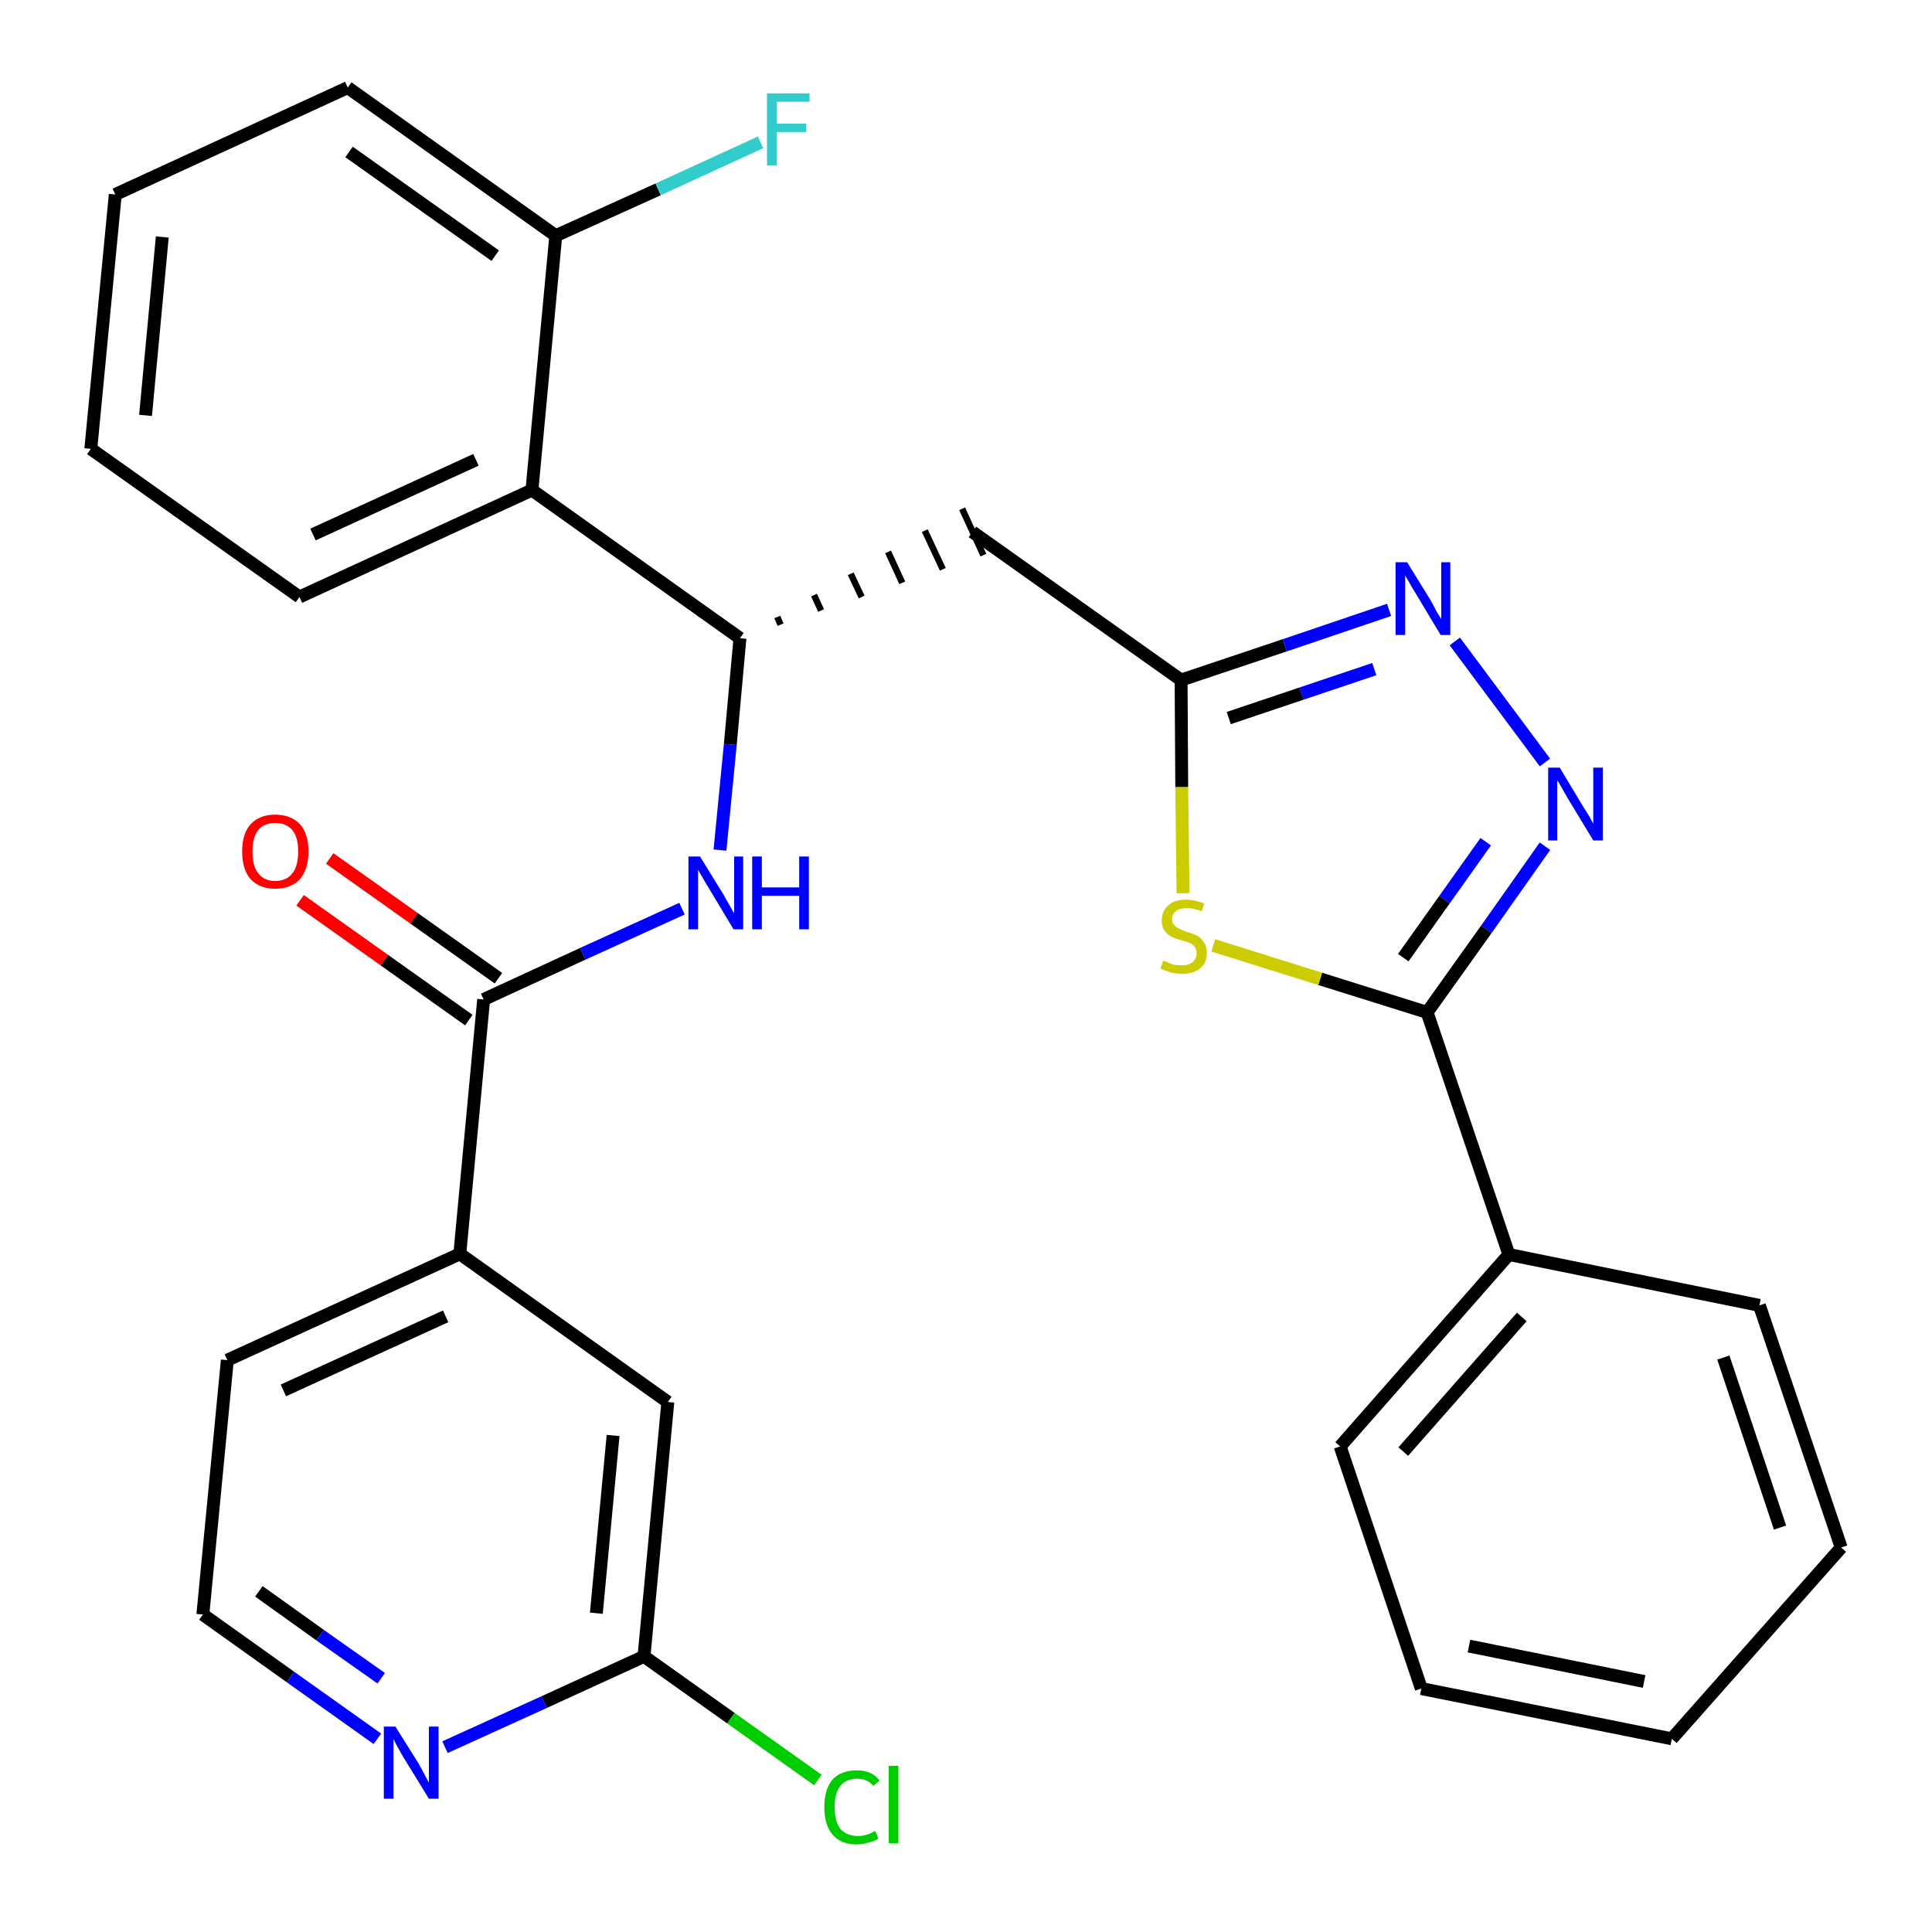<?xml version='1.0' encoding='iso-8859-1'?>
<svg version='1.1' baseProfile='full'
              xmlns='http://www.w3.org/2000/svg'
                      xmlns:rdkit='http://www.rdkit.org/xml'
                      xmlns:xlink='http://www.w3.org/1999/xlink'
                  xml:space='preserve'
width='300px' height='300px' viewBox='0 0 300 300'>
<!-- END OF HEADER -->
<path class='bond-0 atom-0 atom-1' d='M 46.6,139.8 L 59.7,149.1' style='fill:none;fill-rule:evenodd;stroke:#FF0000;stroke-width:2.0px;stroke-linecap:butt;stroke-linejoin:miter;stroke-opacity:1' />
<path class='bond-0 atom-0 atom-1' d='M 59.7,149.1 L 72.8,158.4' style='fill:none;fill-rule:evenodd;stroke:#000000;stroke-width:2.0px;stroke-linecap:butt;stroke-linejoin:miter;stroke-opacity:1' />
<path class='bond-0 atom-0 atom-1' d='M 51.2,133.3 L 64.3,142.6' style='fill:none;fill-rule:evenodd;stroke:#FF0000;stroke-width:2.0px;stroke-linecap:butt;stroke-linejoin:miter;stroke-opacity:1' />
<path class='bond-0 atom-0 atom-1' d='M 64.3,142.6 L 77.4,151.9' style='fill:none;fill-rule:evenodd;stroke:#000000;stroke-width:2.0px;stroke-linecap:butt;stroke-linejoin:miter;stroke-opacity:1' />
<path class='bond-1 atom-1 atom-2' d='M 75.1,155.2 L 90.5,148.1' style='fill:none;fill-rule:evenodd;stroke:#000000;stroke-width:2.0px;stroke-linecap:butt;stroke-linejoin:miter;stroke-opacity:1' />
<path class='bond-1 atom-1 atom-2' d='M 90.5,148.1 L 105.9,141.1' style='fill:none;fill-rule:evenodd;stroke:#0000FF;stroke-width:2.0px;stroke-linecap:butt;stroke-linejoin:miter;stroke-opacity:1' />
<path class='bond-22 atom-1 atom-23' d='M 75.1,155.2 L 71.4,194.7' style='fill:none;fill-rule:evenodd;stroke:#000000;stroke-width:2.0px;stroke-linecap:butt;stroke-linejoin:miter;stroke-opacity:1' />
<path class='bond-2 atom-2 atom-3' d='M 111.8,132.0 L 113.4,115.6' style='fill:none;fill-rule:evenodd;stroke:#0000FF;stroke-width:2.0px;stroke-linecap:butt;stroke-linejoin:miter;stroke-opacity:1' />
<path class='bond-2 atom-2 atom-3' d='M 113.4,115.6 L 114.9,99.1' style='fill:none;fill-rule:evenodd;stroke:#000000;stroke-width:2.0px;stroke-linecap:butt;stroke-linejoin:miter;stroke-opacity:1' />
<path class='bond-3 atom-3 atom-4' d='M 121.2,97.0 L 120.7,95.8' style='fill:none;fill-rule:evenodd;stroke:#000000;stroke-width:1.0px;stroke-linecap:butt;stroke-linejoin:miter;stroke-opacity:1' />
<path class='bond-3 atom-3 atom-4' d='M 127.5,94.8 L 126.4,92.4' style='fill:none;fill-rule:evenodd;stroke:#000000;stroke-width:1.0px;stroke-linecap:butt;stroke-linejoin:miter;stroke-opacity:1' />
<path class='bond-3 atom-3 atom-4' d='M 133.8,92.7 L 132.1,89.1' style='fill:none;fill-rule:evenodd;stroke:#000000;stroke-width:1.0px;stroke-linecap:butt;stroke-linejoin:miter;stroke-opacity:1' />
<path class='bond-3 atom-3 atom-4' d='M 140.1,90.5 L 137.9,85.7' style='fill:none;fill-rule:evenodd;stroke:#000000;stroke-width:1.0px;stroke-linecap:butt;stroke-linejoin:miter;stroke-opacity:1' />
<path class='bond-3 atom-3 atom-4' d='M 146.4,88.4 L 143.6,82.4' style='fill:none;fill-rule:evenodd;stroke:#000000;stroke-width:1.0px;stroke-linecap:butt;stroke-linejoin:miter;stroke-opacity:1' />
<path class='bond-3 atom-3 atom-4' d='M 152.7,86.2 L 149.4,79.0' style='fill:none;fill-rule:evenodd;stroke:#000000;stroke-width:1.0px;stroke-linecap:butt;stroke-linejoin:miter;stroke-opacity:1' />
<path class='bond-15 atom-3 atom-16' d='M 114.9,99.1 L 82.6,76.1' style='fill:none;fill-rule:evenodd;stroke:#000000;stroke-width:2.0px;stroke-linecap:butt;stroke-linejoin:miter;stroke-opacity:1' />
<path class='bond-4 atom-4 atom-5' d='M 151.0,82.6 L 183.4,105.6' style='fill:none;fill-rule:evenodd;stroke:#000000;stroke-width:2.0px;stroke-linecap:butt;stroke-linejoin:miter;stroke-opacity:1' />
<path class='bond-5 atom-5 atom-6' d='M 183.4,105.6 L 199.5,100.2' style='fill:none;fill-rule:evenodd;stroke:#000000;stroke-width:2.0px;stroke-linecap:butt;stroke-linejoin:miter;stroke-opacity:1' />
<path class='bond-5 atom-5 atom-6' d='M 199.5,100.2 L 215.7,94.7' style='fill:none;fill-rule:evenodd;stroke:#0000FF;stroke-width:2.0px;stroke-linecap:butt;stroke-linejoin:miter;stroke-opacity:1' />
<path class='bond-5 atom-5 atom-6' d='M 190.8,111.5 L 202.1,107.7' style='fill:none;fill-rule:evenodd;stroke:#000000;stroke-width:2.0px;stroke-linecap:butt;stroke-linejoin:miter;stroke-opacity:1' />
<path class='bond-5 atom-5 atom-6' d='M 202.1,107.7 L 213.4,103.9' style='fill:none;fill-rule:evenodd;stroke:#0000FF;stroke-width:2.0px;stroke-linecap:butt;stroke-linejoin:miter;stroke-opacity:1' />
<path class='bond-29 atom-15 atom-5' d='M 183.7,138.7 L 183.5,122.2' style='fill:none;fill-rule:evenodd;stroke:#CCCC00;stroke-width:2.0px;stroke-linecap:butt;stroke-linejoin:miter;stroke-opacity:1' />
<path class='bond-29 atom-15 atom-5' d='M 183.5,122.2 L 183.4,105.6' style='fill:none;fill-rule:evenodd;stroke:#000000;stroke-width:2.0px;stroke-linecap:butt;stroke-linejoin:miter;stroke-opacity:1' />
<path class='bond-6 atom-6 atom-7' d='M 225.9,99.6 L 239.9,118.4' style='fill:none;fill-rule:evenodd;stroke:#0000FF;stroke-width:2.0px;stroke-linecap:butt;stroke-linejoin:miter;stroke-opacity:1' />
<path class='bond-7 atom-7 atom-8' d='M 239.9,131.4 L 230.8,144.3' style='fill:none;fill-rule:evenodd;stroke:#0000FF;stroke-width:2.0px;stroke-linecap:butt;stroke-linejoin:miter;stroke-opacity:1' />
<path class='bond-7 atom-7 atom-8' d='M 230.8,144.3 L 221.6,157.2' style='fill:none;fill-rule:evenodd;stroke:#000000;stroke-width:2.0px;stroke-linecap:butt;stroke-linejoin:miter;stroke-opacity:1' />
<path class='bond-7 atom-7 atom-8' d='M 230.7,130.7 L 224.3,139.7' style='fill:none;fill-rule:evenodd;stroke:#0000FF;stroke-width:2.0px;stroke-linecap:butt;stroke-linejoin:miter;stroke-opacity:1' />
<path class='bond-7 atom-7 atom-8' d='M 224.3,139.7 L 217.9,148.7' style='fill:none;fill-rule:evenodd;stroke:#000000;stroke-width:2.0px;stroke-linecap:butt;stroke-linejoin:miter;stroke-opacity:1' />
<path class='bond-8 atom-8 atom-9' d='M 221.6,157.2 L 234.3,194.8' style='fill:none;fill-rule:evenodd;stroke:#000000;stroke-width:2.0px;stroke-linecap:butt;stroke-linejoin:miter;stroke-opacity:1' />
<path class='bond-14 atom-8 atom-15' d='M 221.6,157.2 L 205.0,152.0' style='fill:none;fill-rule:evenodd;stroke:#000000;stroke-width:2.0px;stroke-linecap:butt;stroke-linejoin:miter;stroke-opacity:1' />
<path class='bond-14 atom-8 atom-15' d='M 205.0,152.0 L 188.4,146.8' style='fill:none;fill-rule:evenodd;stroke:#CCCC00;stroke-width:2.0px;stroke-linecap:butt;stroke-linejoin:miter;stroke-opacity:1' />
<path class='bond-9 atom-9 atom-10' d='M 234.3,194.8 L 208.1,224.6' style='fill:none;fill-rule:evenodd;stroke:#000000;stroke-width:2.0px;stroke-linecap:butt;stroke-linejoin:miter;stroke-opacity:1' />
<path class='bond-9 atom-9 atom-10' d='M 236.3,204.5 L 217.9,225.4' style='fill:none;fill-rule:evenodd;stroke:#000000;stroke-width:2.0px;stroke-linecap:butt;stroke-linejoin:miter;stroke-opacity:1' />
<path class='bond-32 atom-14 atom-9' d='M 273.2,202.7 L 234.3,194.8' style='fill:none;fill-rule:evenodd;stroke:#000000;stroke-width:2.0px;stroke-linecap:butt;stroke-linejoin:miter;stroke-opacity:1' />
<path class='bond-10 atom-10 atom-11' d='M 208.1,224.6 L 220.7,262.2' style='fill:none;fill-rule:evenodd;stroke:#000000;stroke-width:2.0px;stroke-linecap:butt;stroke-linejoin:miter;stroke-opacity:1' />
<path class='bond-11 atom-11 atom-12' d='M 220.7,262.2 L 259.6,270.0' style='fill:none;fill-rule:evenodd;stroke:#000000;stroke-width:2.0px;stroke-linecap:butt;stroke-linejoin:miter;stroke-opacity:1' />
<path class='bond-11 atom-11 atom-12' d='M 228.1,255.6 L 255.3,261.1' style='fill:none;fill-rule:evenodd;stroke:#000000;stroke-width:2.0px;stroke-linecap:butt;stroke-linejoin:miter;stroke-opacity:1' />
<path class='bond-12 atom-12 atom-13' d='M 259.6,270.0 L 285.9,240.3' style='fill:none;fill-rule:evenodd;stroke:#000000;stroke-width:2.0px;stroke-linecap:butt;stroke-linejoin:miter;stroke-opacity:1' />
<path class='bond-13 atom-13 atom-14' d='M 285.9,240.3 L 273.2,202.7' style='fill:none;fill-rule:evenodd;stroke:#000000;stroke-width:2.0px;stroke-linecap:butt;stroke-linejoin:miter;stroke-opacity:1' />
<path class='bond-13 atom-13 atom-14' d='M 276.4,237.2 L 267.6,210.8' style='fill:none;fill-rule:evenodd;stroke:#000000;stroke-width:2.0px;stroke-linecap:butt;stroke-linejoin:miter;stroke-opacity:1' />
<path class='bond-16 atom-16 atom-17' d='M 82.6,76.1 L 46.5,92.7' style='fill:none;fill-rule:evenodd;stroke:#000000;stroke-width:2.0px;stroke-linecap:butt;stroke-linejoin:miter;stroke-opacity:1' />
<path class='bond-16 atom-16 atom-17' d='M 73.9,71.4 L 48.6,83.0' style='fill:none;fill-rule:evenodd;stroke:#000000;stroke-width:2.0px;stroke-linecap:butt;stroke-linejoin:miter;stroke-opacity:1' />
<path class='bond-30 atom-21 atom-16' d='M 86.3,36.6 L 82.6,76.1' style='fill:none;fill-rule:evenodd;stroke:#000000;stroke-width:2.0px;stroke-linecap:butt;stroke-linejoin:miter;stroke-opacity:1' />
<path class='bond-17 atom-17 atom-18' d='M 46.5,92.7 L 14.1,69.7' style='fill:none;fill-rule:evenodd;stroke:#000000;stroke-width:2.0px;stroke-linecap:butt;stroke-linejoin:miter;stroke-opacity:1' />
<path class='bond-18 atom-18 atom-19' d='M 14.1,69.7 L 17.9,30.2' style='fill:none;fill-rule:evenodd;stroke:#000000;stroke-width:2.0px;stroke-linecap:butt;stroke-linejoin:miter;stroke-opacity:1' />
<path class='bond-18 atom-18 atom-19' d='M 22.6,64.5 L 25.2,36.8' style='fill:none;fill-rule:evenodd;stroke:#000000;stroke-width:2.0px;stroke-linecap:butt;stroke-linejoin:miter;stroke-opacity:1' />
<path class='bond-19 atom-19 atom-20' d='M 17.9,30.2 L 54.0,13.6' style='fill:none;fill-rule:evenodd;stroke:#000000;stroke-width:2.0px;stroke-linecap:butt;stroke-linejoin:miter;stroke-opacity:1' />
<path class='bond-20 atom-20 atom-21' d='M 54.0,13.6 L 86.3,36.6' style='fill:none;fill-rule:evenodd;stroke:#000000;stroke-width:2.0px;stroke-linecap:butt;stroke-linejoin:miter;stroke-opacity:1' />
<path class='bond-20 atom-20 atom-21' d='M 54.2,23.6 L 76.9,39.7' style='fill:none;fill-rule:evenodd;stroke:#000000;stroke-width:2.0px;stroke-linecap:butt;stroke-linejoin:miter;stroke-opacity:1' />
<path class='bond-21 atom-21 atom-22' d='M 86.3,36.6 L 102.2,29.4' style='fill:none;fill-rule:evenodd;stroke:#000000;stroke-width:2.0px;stroke-linecap:butt;stroke-linejoin:miter;stroke-opacity:1' />
<path class='bond-21 atom-21 atom-22' d='M 102.2,29.4 L 118.1,22.1' style='fill:none;fill-rule:evenodd;stroke:#33CCCC;stroke-width:2.0px;stroke-linecap:butt;stroke-linejoin:miter;stroke-opacity:1' />
<path class='bond-23 atom-23 atom-24' d='M 71.4,194.7 L 35.3,211.2' style='fill:none;fill-rule:evenodd;stroke:#000000;stroke-width:2.0px;stroke-linecap:butt;stroke-linejoin:miter;stroke-opacity:1' />
<path class='bond-23 atom-23 atom-24' d='M 69.2,204.4 L 44.0,215.9' style='fill:none;fill-rule:evenodd;stroke:#000000;stroke-width:2.0px;stroke-linecap:butt;stroke-linejoin:miter;stroke-opacity:1' />
<path class='bond-31 atom-29 atom-23' d='M 103.7,217.7 L 71.4,194.7' style='fill:none;fill-rule:evenodd;stroke:#000000;stroke-width:2.0px;stroke-linecap:butt;stroke-linejoin:miter;stroke-opacity:1' />
<path class='bond-24 atom-24 atom-25' d='M 35.3,211.2 L 31.5,250.7' style='fill:none;fill-rule:evenodd;stroke:#000000;stroke-width:2.0px;stroke-linecap:butt;stroke-linejoin:miter;stroke-opacity:1' />
<path class='bond-25 atom-25 atom-26' d='M 31.5,250.7 L 45.1,260.4' style='fill:none;fill-rule:evenodd;stroke:#000000;stroke-width:2.0px;stroke-linecap:butt;stroke-linejoin:miter;stroke-opacity:1' />
<path class='bond-25 atom-25 atom-26' d='M 45.1,260.4 L 58.6,270.0' style='fill:none;fill-rule:evenodd;stroke:#0000FF;stroke-width:2.0px;stroke-linecap:butt;stroke-linejoin:miter;stroke-opacity:1' />
<path class='bond-25 atom-25 atom-26' d='M 40.2,247.1 L 49.7,253.9' style='fill:none;fill-rule:evenodd;stroke:#000000;stroke-width:2.0px;stroke-linecap:butt;stroke-linejoin:miter;stroke-opacity:1' />
<path class='bond-25 atom-25 atom-26' d='M 49.7,253.9 L 59.2,260.6' style='fill:none;fill-rule:evenodd;stroke:#0000FF;stroke-width:2.0px;stroke-linecap:butt;stroke-linejoin:miter;stroke-opacity:1' />
<path class='bond-26 atom-26 atom-27' d='M 69.1,271.3 L 84.5,264.3' style='fill:none;fill-rule:evenodd;stroke:#0000FF;stroke-width:2.0px;stroke-linecap:butt;stroke-linejoin:miter;stroke-opacity:1' />
<path class='bond-26 atom-26 atom-27' d='M 84.5,264.3 L 100.0,257.2' style='fill:none;fill-rule:evenodd;stroke:#000000;stroke-width:2.0px;stroke-linecap:butt;stroke-linejoin:miter;stroke-opacity:1' />
<path class='bond-27 atom-27 atom-28' d='M 100.0,257.2 L 113.5,266.8' style='fill:none;fill-rule:evenodd;stroke:#000000;stroke-width:2.0px;stroke-linecap:butt;stroke-linejoin:miter;stroke-opacity:1' />
<path class='bond-27 atom-27 atom-28' d='M 113.5,266.8 L 127.0,276.4' style='fill:none;fill-rule:evenodd;stroke:#00CC00;stroke-width:2.0px;stroke-linecap:butt;stroke-linejoin:miter;stroke-opacity:1' />
<path class='bond-28 atom-27 atom-29' d='M 100.0,257.2 L 103.7,217.7' style='fill:none;fill-rule:evenodd;stroke:#000000;stroke-width:2.0px;stroke-linecap:butt;stroke-linejoin:miter;stroke-opacity:1' />
<path class='bond-28 atom-27 atom-29' d='M 92.6,250.5 L 95.2,222.9' style='fill:none;fill-rule:evenodd;stroke:#000000;stroke-width:2.0px;stroke-linecap:butt;stroke-linejoin:miter;stroke-opacity:1' />
<path  class='atom-0' d='M 37.6 132.2
Q 37.6 129.5, 38.9 128.0
Q 40.3 126.5, 42.7 126.5
Q 45.2 126.5, 46.6 128.0
Q 47.9 129.5, 47.9 132.2
Q 47.9 134.9, 46.6 136.5
Q 45.2 138.0, 42.7 138.0
Q 40.3 138.0, 38.9 136.5
Q 37.6 135.0, 37.6 132.2
M 42.7 136.8
Q 44.5 136.8, 45.4 135.6
Q 46.3 134.5, 46.3 132.2
Q 46.3 130.0, 45.4 128.9
Q 44.5 127.8, 42.7 127.8
Q 41.0 127.8, 40.1 128.9
Q 39.2 130.0, 39.2 132.2
Q 39.2 134.5, 40.1 135.6
Q 41.0 136.8, 42.7 136.8
' fill='#FF0000'/>
<path  class='atom-2' d='M 108.7 133.0
L 112.4 139.0
Q 112.7 139.6, 113.3 140.6
Q 113.9 141.7, 114.0 141.8
L 114.0 133.0
L 115.4 133.0
L 115.4 144.3
L 113.9 144.3
L 110.0 137.8
Q 109.5 137.0, 109.0 136.1
Q 108.5 135.3, 108.4 135.0
L 108.4 144.3
L 106.9 144.3
L 106.9 133.0
L 108.7 133.0
' fill='#0000FF'/>
<path  class='atom-2' d='M 116.8 133.0
L 118.3 133.0
L 118.3 137.8
L 124.1 137.8
L 124.1 133.0
L 125.6 133.0
L 125.6 144.3
L 124.1 144.3
L 124.1 139.1
L 118.3 139.1
L 118.3 144.3
L 116.8 144.3
L 116.8 133.0
' fill='#0000FF'/>
<path  class='atom-6' d='M 218.5 87.3
L 222.2 93.3
Q 222.5 93.9, 223.1 95.0
Q 223.7 96.0, 223.8 96.1
L 223.8 87.3
L 225.2 87.3
L 225.2 98.6
L 223.7 98.6
L 219.8 92.1
Q 219.3 91.3, 218.8 90.4
Q 218.3 89.6, 218.2 89.3
L 218.2 98.6
L 216.7 98.6
L 216.7 87.3
L 218.5 87.3
' fill='#0000FF'/>
<path  class='atom-7' d='M 242.2 119.2
L 245.8 125.2
Q 246.2 125.8, 246.8 126.8
Q 247.4 127.9, 247.4 127.9
L 247.4 119.2
L 248.9 119.2
L 248.9 130.5
L 247.4 130.5
L 243.4 123.9
Q 243.0 123.2, 242.5 122.3
Q 242.0 121.4, 241.8 121.2
L 241.8 130.5
L 240.4 130.5
L 240.4 119.2
L 242.2 119.2
' fill='#0000FF'/>
<path  class='atom-15' d='M 180.6 149.2
Q 180.7 149.2, 181.3 149.4
Q 181.8 149.7, 182.3 149.8
Q 182.9 149.9, 183.5 149.9
Q 184.6 149.9, 185.2 149.4
Q 185.8 148.9, 185.8 148.0
Q 185.8 147.4, 185.5 147.0
Q 185.2 146.6, 184.7 146.4
Q 184.2 146.2, 183.4 146.0
Q 182.4 145.7, 181.8 145.4
Q 181.3 145.1, 180.8 144.5
Q 180.4 143.9, 180.4 142.9
Q 180.4 141.5, 181.4 140.6
Q 182.3 139.7, 184.2 139.7
Q 185.5 139.7, 187.0 140.3
L 186.6 141.5
Q 185.3 141.0, 184.3 141.0
Q 183.2 141.0, 182.6 141.5
Q 182.0 141.9, 182.0 142.7
Q 182.0 143.3, 182.3 143.6
Q 182.6 144.0, 183.1 144.2
Q 183.5 144.4, 184.3 144.7
Q 185.3 145.0, 185.9 145.3
Q 186.5 145.6, 186.9 146.3
Q 187.4 146.9, 187.4 148.0
Q 187.4 149.6, 186.3 150.4
Q 185.3 151.2, 183.6 151.2
Q 182.6 151.2, 181.8 151.0
Q 181.1 150.8, 180.2 150.4
L 180.6 149.2
' fill='#CCCC00'/>
<path  class='atom-22' d='M 119.1 14.5
L 125.7 14.5
L 125.7 15.8
L 120.6 15.8
L 120.6 19.2
L 125.2 19.2
L 125.2 20.5
L 120.6 20.5
L 120.6 25.7
L 119.1 25.7
L 119.1 14.5
' fill='#33CCCC'/>
<path  class='atom-26' d='M 61.4 268.1
L 65.1 274.0
Q 65.4 274.6, 66.0 275.7
Q 66.6 276.8, 66.6 276.8
L 66.6 268.1
L 68.1 268.1
L 68.1 279.3
L 66.6 279.3
L 62.6 272.8
Q 62.2 272.1, 61.7 271.2
Q 61.2 270.3, 61.1 270.0
L 61.1 279.3
L 59.6 279.3
L 59.6 268.1
L 61.4 268.1
' fill='#0000FF'/>
<path  class='atom-28' d='M 128.0 280.6
Q 128.0 277.8, 129.3 276.3
Q 130.6 274.9, 133.1 274.9
Q 135.4 274.9, 136.6 276.5
L 135.6 277.3
Q 134.7 276.2, 133.1 276.2
Q 131.4 276.2, 130.5 277.3
Q 129.6 278.4, 129.6 280.6
Q 129.6 282.8, 130.5 284.0
Q 131.5 285.1, 133.3 285.1
Q 134.5 285.1, 135.9 284.3
L 136.4 285.5
Q 135.8 285.9, 134.9 286.1
Q 134.0 286.4, 133.0 286.4
Q 130.6 286.4, 129.3 284.9
Q 128.0 283.4, 128.0 280.6
' fill='#00CC00'/>
<path  class='atom-28' d='M 138.0 274.2
L 139.5 274.2
L 139.5 286.2
L 138.0 286.2
L 138.0 274.2
' fill='#00CC00'/>
</svg>
